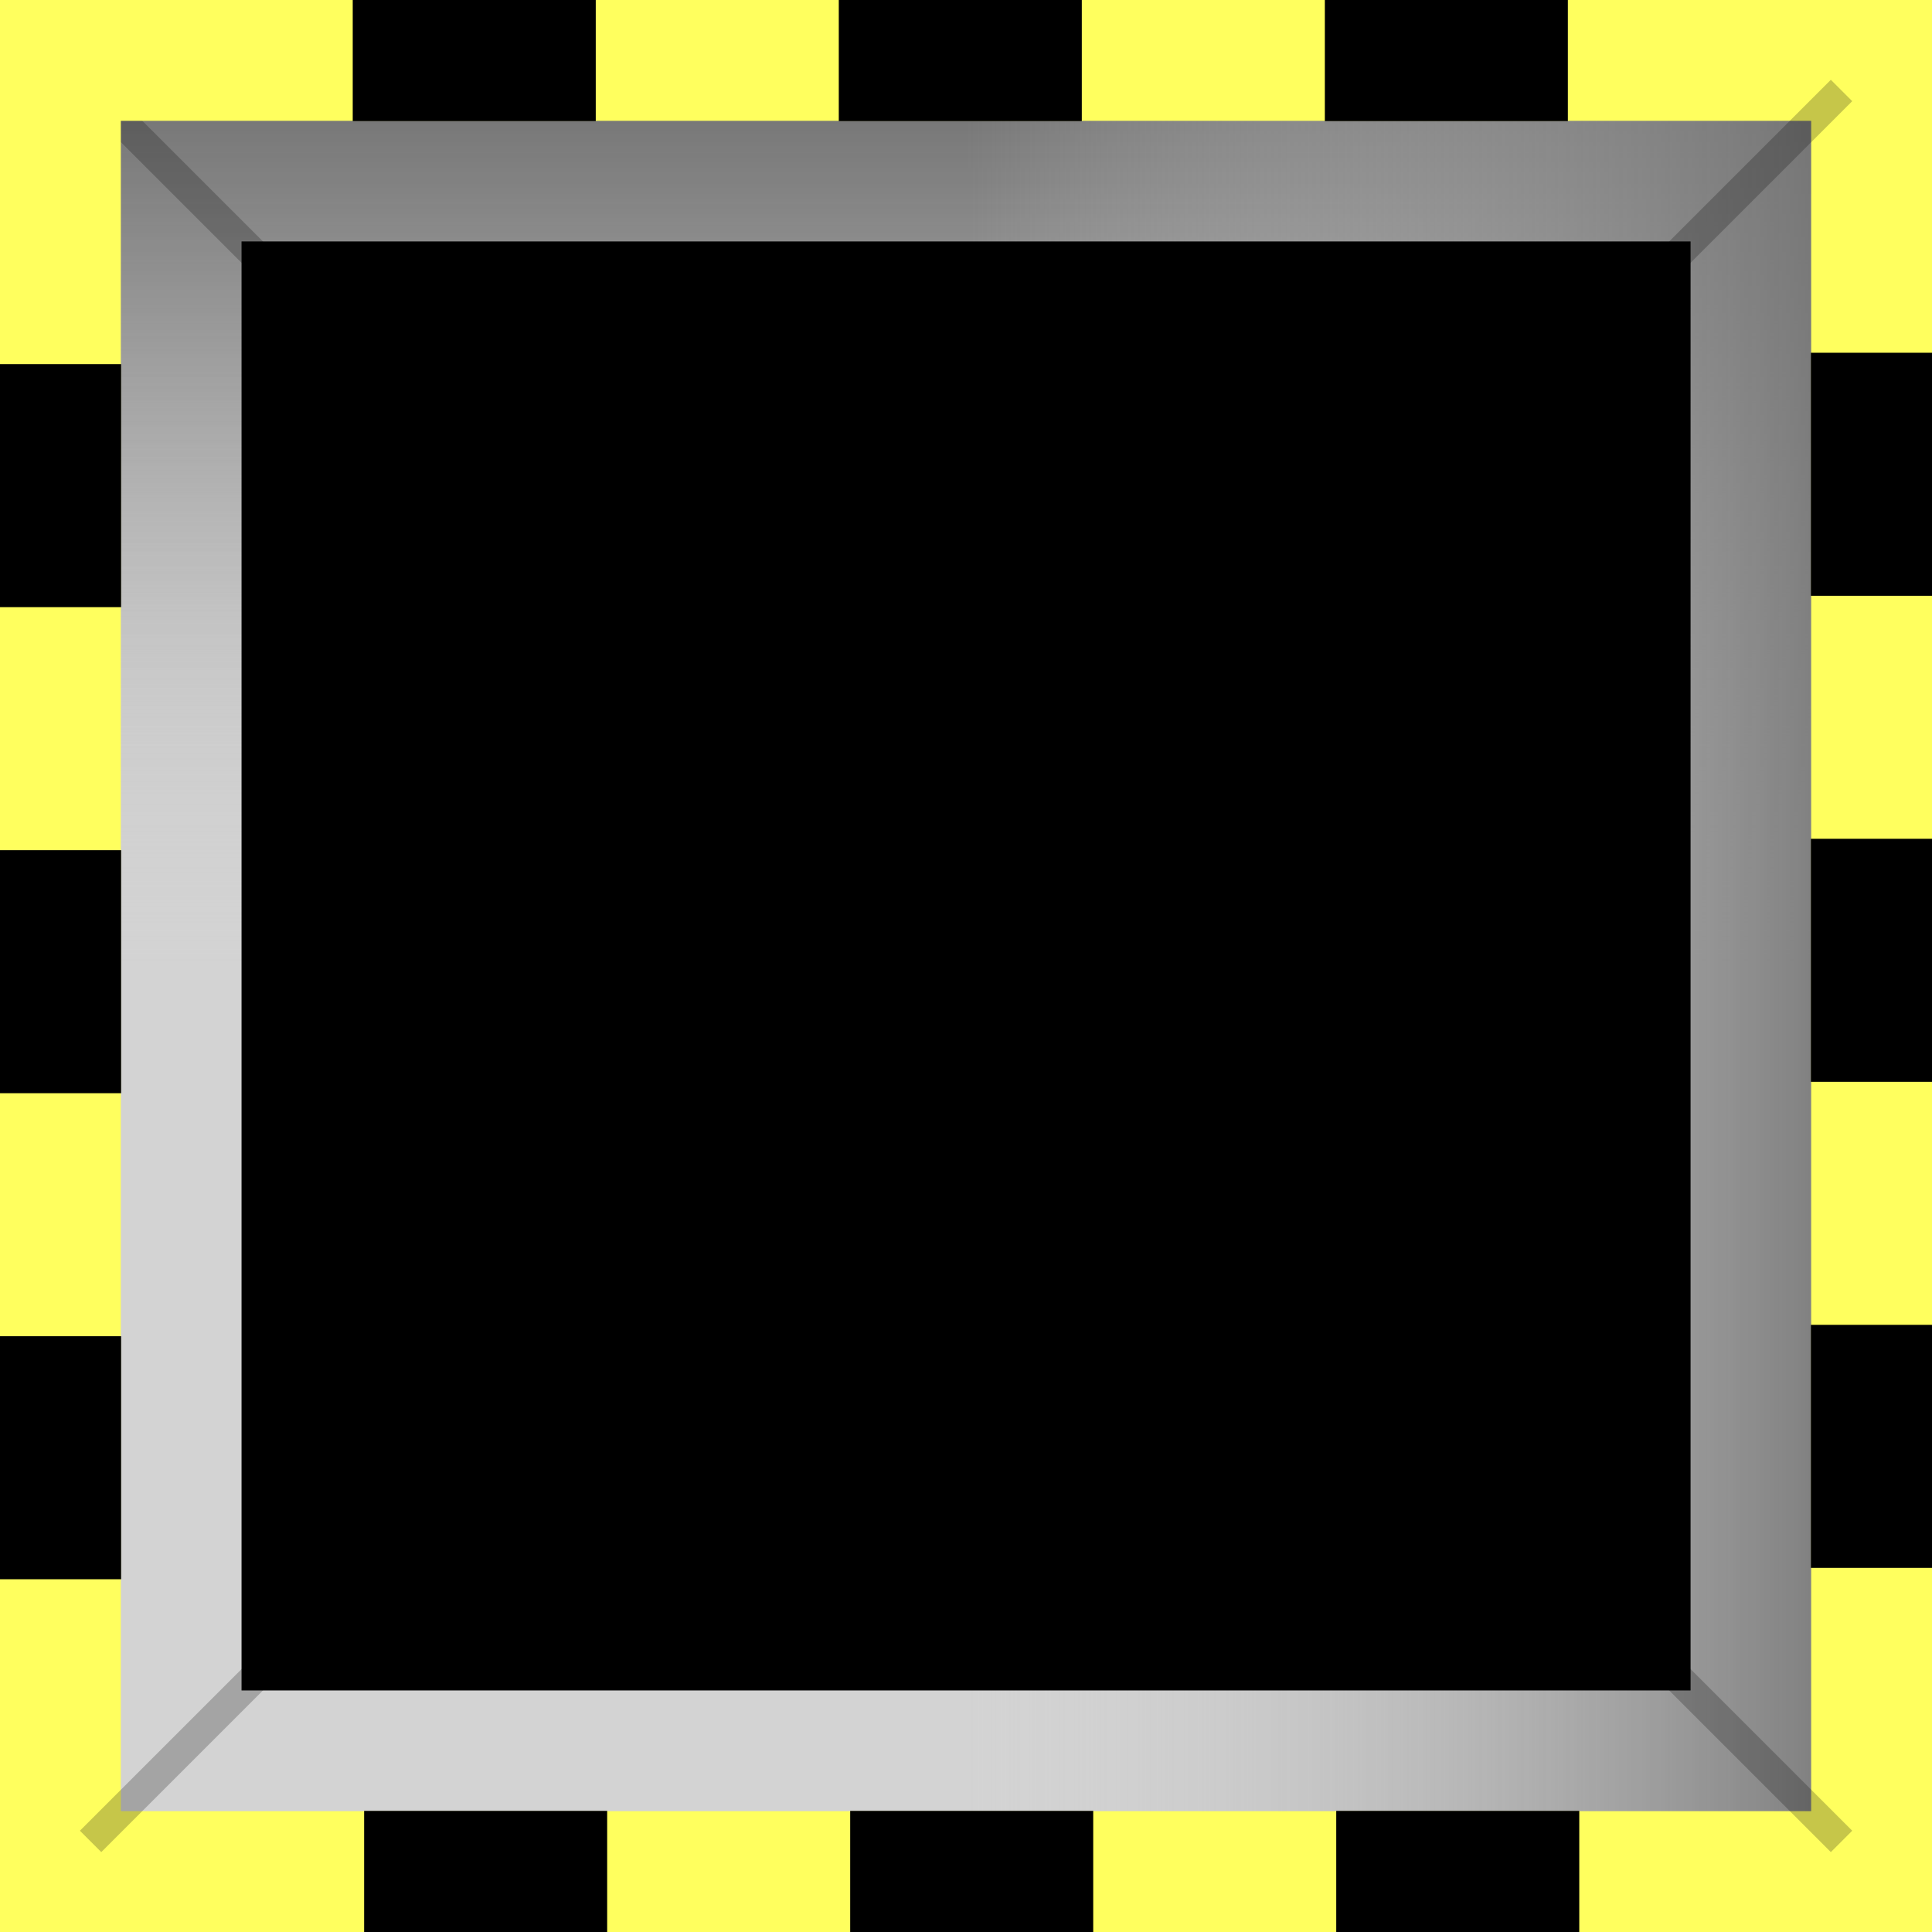<?xml version="1.0" encoding="UTF-8" standalone="no"?>
<!-- Created with Inkscape (http://www.inkscape.org/) -->

<svg
   xmlns:dc="http://purl.org/dc/elements/1.1/"
   xmlns:cc="http://creativecommons.org/ns#"
   xmlns:rdf="http://www.w3.org/1999/02/22-rdf-syntax-ns#"
   xmlns:svg="http://www.w3.org/2000/svg"
   xmlns="http://www.w3.org/2000/svg"
   xmlns:xlink="http://www.w3.org/1999/xlink"
   xmlns:sodipodi="http://sodipodi.sourceforge.net/DTD/sodipodi-0.dtd"
   xmlns:inkscape="http://www.inkscape.org/namespaces/inkscape"
   width="64"
   height="64"
   viewBox="0 0 16.933 16.933"
   version="1.1"
   id="svg8"
   inkscape:version="0.92.3 (2405546, 2018-03-11)"
   sodipodi:docname="hole (1).svg"
   inkscape:export-filename="/home/terezievahalova/dev/roboprojekt/plochy/hole (1).svg.png"
   inkscape:export-xdpi="96"
   inkscape:export-ydpi="96">
  <rect x="0" y="0" width="16.933" height="16.933" fill="#333333" stroke="none"/>
  <defs
     id="defs2">
    <linearGradient
       inkscape:collect="always"
       id="linearGradient4539">
      <stop
         style="stop-color:#696969;stop-opacity:1"
         offset="0"
         id="stop4535" />
      <stop
         style="stop-color:#d3d3d3;stop-opacity:0;"
         offset="1"
         id="stop4537" />
    </linearGradient>
    <linearGradient
       inkscape:collect="always"
       xlink:href="#linearGradient4539"
       id="linearGradient4541"
       x1="8.202"
       y1="280.067"
       x2="8.202"
       y2="286.681"
       gradientUnits="userSpaceOnUse" />
    <linearGradient
       inkscape:collect="always"
       xlink:href="#linearGradient4539"
       id="linearGradient4555"
       gradientUnits="userSpaceOnUse"
       x1="8.467"
       y1="280.067"
       x2="8.467"
       y2="288.533" />
    <linearGradient
       inkscape:collect="always"
       xlink:href="#linearGradient4539"
       id="linearGradient4559"
       gradientUnits="userSpaceOnUse"
       x1="8.467"
       y1="280.067"
       x2="8.467"
       y2="288.533"
       gradientTransform="translate(280.067,-297)" />
    <linearGradient
       inkscape:collect="always"
       xlink:href="#linearGradient4539"
       id="linearGradient4563"
       gradientUnits="userSpaceOnUse"
       gradientTransform="matrix(0.844,0,0,0.844,-15.677,-532.049)"
       x1="8.467"
       y1="280.067"
       x2="8.467"
       y2="288.533" />
  </defs>
  <sodipodi:namedview
     id="base"
     pagecolor="#ffffff"
     bordercolor="#666666"
     borderopacity="1.0"
     inkscape:pageopacity="0.0"
     inkscape:pageshadow="2"
     inkscape:zoom="5.6568543"
     inkscape:cx="19.247951"
     inkscape:cy="20.604673"
     inkscape:document-units="px"
     inkscape:current-layer="layer1"
     showgrid="true"
     units="px"
     inkscape:window-width="1920"
     inkscape:window-height="1016"
     inkscape:window-x="0"
     inkscape:window-y="27"
     inkscape:window-maximized="1"
     showguides="false">
    <inkscape:grid
       type="xygrid"
       id="grid815"
       empspacing="8" />
  </sodipodi:namedview>
  <g
     inkscape:label="Vrstva 1"
     inkscape:groupmode="layer"
     id="layer1"
     transform="translate(0,-280.067)">
    <rect
       transform="scale(-1)"
       style="opacity:1;fill:url(#linearGradient4563);fill-opacity:1;stroke:none;stroke-width:0.242;stroke-miterlimit:4;stroke-dasharray:none;stroke-dashoffset:0;stroke-opacity:1"
       id="rect4561"
       width="14.287"
       height="14.287"
       x="-15.677"
       y="-295.743" />
    <rect
       style="opacity:1;fill:#d3d3d3;fill-opacity:1;stroke:none;stroke-width:0.287;stroke-miterlimit:4;stroke-dasharray:none;stroke-dashoffset:0;stroke-opacity:1"
       id="rect4522"
       width="16.933"
       height="16.933"
       x="0"
       y="280.067" />
    <rect
       y="280.067"
       x="0"
       height="16.933"
       width="16.933"
       id="rect4533"
       style="opacity:1;fill:url(#linearGradient4541);fill-opacity:1;stroke:none;stroke-width:0.287;stroke-miterlimit:4;stroke-dasharray:none;stroke-dashoffset:0;stroke-opacity:1" />
    <rect
       style="opacity:1;fill:url(#linearGradient4555);fill-opacity:1;stroke:none;stroke-width:0.287;stroke-miterlimit:4;stroke-dasharray:none;stroke-dashoffset:0;stroke-opacity:1"
       id="rect4543"
       width="16.933"
       height="16.933"
       x="0"
       y="280.067" />
    <rect
       y="-16.933"
       x="280.067"
       height="16.933"
       width="16.933"
       id="rect4557"
       style="opacity:1;fill:url(#linearGradient4559);fill-opacity:1;stroke:none;stroke-width:0.287;stroke-miterlimit:4;stroke-dasharray:none;stroke-dashoffset:0;stroke-opacity:1"
       transform="rotate(90)" />
    <rect
       y="2.117"
       x="-294.883"
       height="12.7"
       width="12.7"
       id="rect4565"
       style="opacity:1;fill:#000000;fill-opacity:1;stroke:none;stroke-width:0.203;stroke-miterlimit:4;stroke-dasharray:none;stroke-dashoffset:0;stroke-opacity:1"
       transform="rotate(-90)"
       ry="0" />
    <path
       style="fill:#c0c0c0;stroke:#000000;stroke-width:0.265;stroke-linecap:butt;stroke-linejoin:miter;stroke-miterlimit:4;stroke-dasharray:none;stroke-opacity:0.226"
       d="m 0.794,280.86 c 2.646,2.646 2.646,2.646 2.646,2.646"
       id="path4598"
       inkscape:connector-curvature="0" />
    <path
       style="color:#000000;font-style:normal;font-variant:normal;font-weight:normal;font-stretch:normal;font-size:medium;line-height:normal;font-family:sans-serif;font-variant-ligatures:normal;font-variant-position:normal;font-variant-caps:normal;font-variant-numeric:normal;font-variant-alternates:normal;font-feature-settings:normal;text-indent:0;text-align:start;text-decoration:none;text-decoration-line:none;text-decoration-style:solid;text-decoration-color:#000000;letter-spacing:normal;word-spacing:normal;text-transform:none;writing-mode:lr-tb;direction:ltr;text-orientation:mixed;dominant-baseline:auto;baseline-shift:baseline;text-anchor:start;white-space:normal;shape-padding:0;clip-rule:nonzero;display:inline;overflow:visible;visibility:visible;opacity:1;isolation:auto;mix-blend-mode:normal;color-interpolation:sRGB;color-interpolation-filters:linearRGB;solid-color:#000000;solid-opacity:1;vector-effect:none;fill:#ffff5e;fill-opacity:1;fill-rule:nonzero;stroke:none;stroke-width:0.26px;stroke-linecap:butt;stroke-linejoin:miter;stroke-miterlimit:4;stroke-dasharray:none;stroke-dashoffset:0;stroke-opacity:1;color-rendering:auto;image-rendering:auto;shape-rendering:auto;text-rendering:auto;enable-background:accumulate"
       d="m 0,280.067 v 16.933 h 16.933 v -0.131 -16.803 z m 1.058,1.058 H 15.875 l 0,14.817 H 1.058 Z"
       id="path4594"
       inkscape:connector-curvature="0"
       sodipodi:nodetypes="ccccccccccc" />
    <path
       sodipodi:nodetypes="ccccccccccc"
       inkscape:connector-curvature="0"
       id="path1345"
       d="m 0,280.067 v 16.933 h 16.933 v -0.131 -16.803 z m 1.058,1.058 H 15.875 v 14.817 l -14.817,0 z"
       style="color:#000000;font-style:normal;font-variant:normal;font-weight:normal;font-stretch:normal;font-size:medium;line-height:normal;font-family:sans-serif;font-variant-ligatures:normal;font-variant-position:normal;font-variant-caps:normal;font-variant-numeric:normal;font-variant-alternates:normal;font-feature-settings:normal;text-indent:0;text-align:start;text-decoration:none;text-decoration-line:none;text-decoration-style:solid;text-decoration-color:#000000;letter-spacing:normal;word-spacing:normal;text-transform:none;writing-mode:lr-tb;direction:ltr;text-orientation:mixed;dominant-baseline:auto;baseline-shift:baseline;text-anchor:start;white-space:normal;shape-padding:0;clip-rule:nonzero;display:inline;overflow:visible;visibility:visible;opacity:1;isolation:auto;mix-blend-mode:normal;color-interpolation:sRGB;color-interpolation-filters:linearRGB;solid-color:#000000;solid-opacity:1;vector-effect:none;fill:#ffff5e;fill-opacity:1;fill-rule:nonzero;stroke:none;stroke-width:0.26px;stroke-linecap:butt;stroke-linejoin:miter;stroke-miterlimit:4;stroke-dasharray:none;stroke-dashoffset:0;stroke-opacity:1;color-rendering:auto;image-rendering:auto;shape-rendering:auto;text-rendering:auto;enable-background:accumulate" />
    <path
       style="fill:none;stroke:#000000;stroke-width:1.065;stroke-linecap:square;stroke-linejoin:miter;stroke-miterlimit:4;stroke-dasharray:1.065, 3.195;stroke-dashoffset:1.065;stroke-opacity:1;paint-order:markers stroke fill"
       d="m 0.529,280.596 v 0.992 2.58 12.303 m 0,0 H 4.895 16.404 v 0 m 0,0 0,-4.366 v -11.509 0 m 0,0 H 0.529"
       id="path1347"
       inkscape:connector-curvature="0"
       sodipodi:nodetypes="cccccccccccccc" />
    <path
       inkscape:connector-curvature="0"
       id="path1349"
       d="m 16.14,280.86 c -2.646,2.646 -2.646,2.646 -2.646,2.646"
       style="fill:#c0c0c0;stroke:#000000;stroke-width:0.265;stroke-linecap:butt;stroke-linejoin:miter;stroke-miterlimit:4;stroke-dasharray:none;stroke-opacity:0.226" />
    <path
       inkscape:connector-curvature="0"
       id="path1351"
       d="M 0.794,296.206 C 3.44,293.56 3.44,293.56 3.44,293.56"
       style="fill:#c0c0c0;stroke:#000000;stroke-width:0.265;stroke-linecap:butt;stroke-linejoin:miter;stroke-miterlimit:4;stroke-dasharray:none;stroke-opacity:0.226" />
    <path
       style="fill:#c0c0c0;stroke:#000000;stroke-width:0.265;stroke-linecap:butt;stroke-linejoin:miter;stroke-miterlimit:4;stroke-dasharray:none;stroke-opacity:0.226"
       d="m 16.14,296.206 c -2.646,-2.646 -2.646,-2.646 -2.646,-2.646"
       id="path1353"
       inkscape:connector-curvature="0" />
  </g>
  <g
     inkscape:groupmode="layer"
     id="layer2"
     inkscape:label="stín"
     style="opacity:1" />
</svg>
